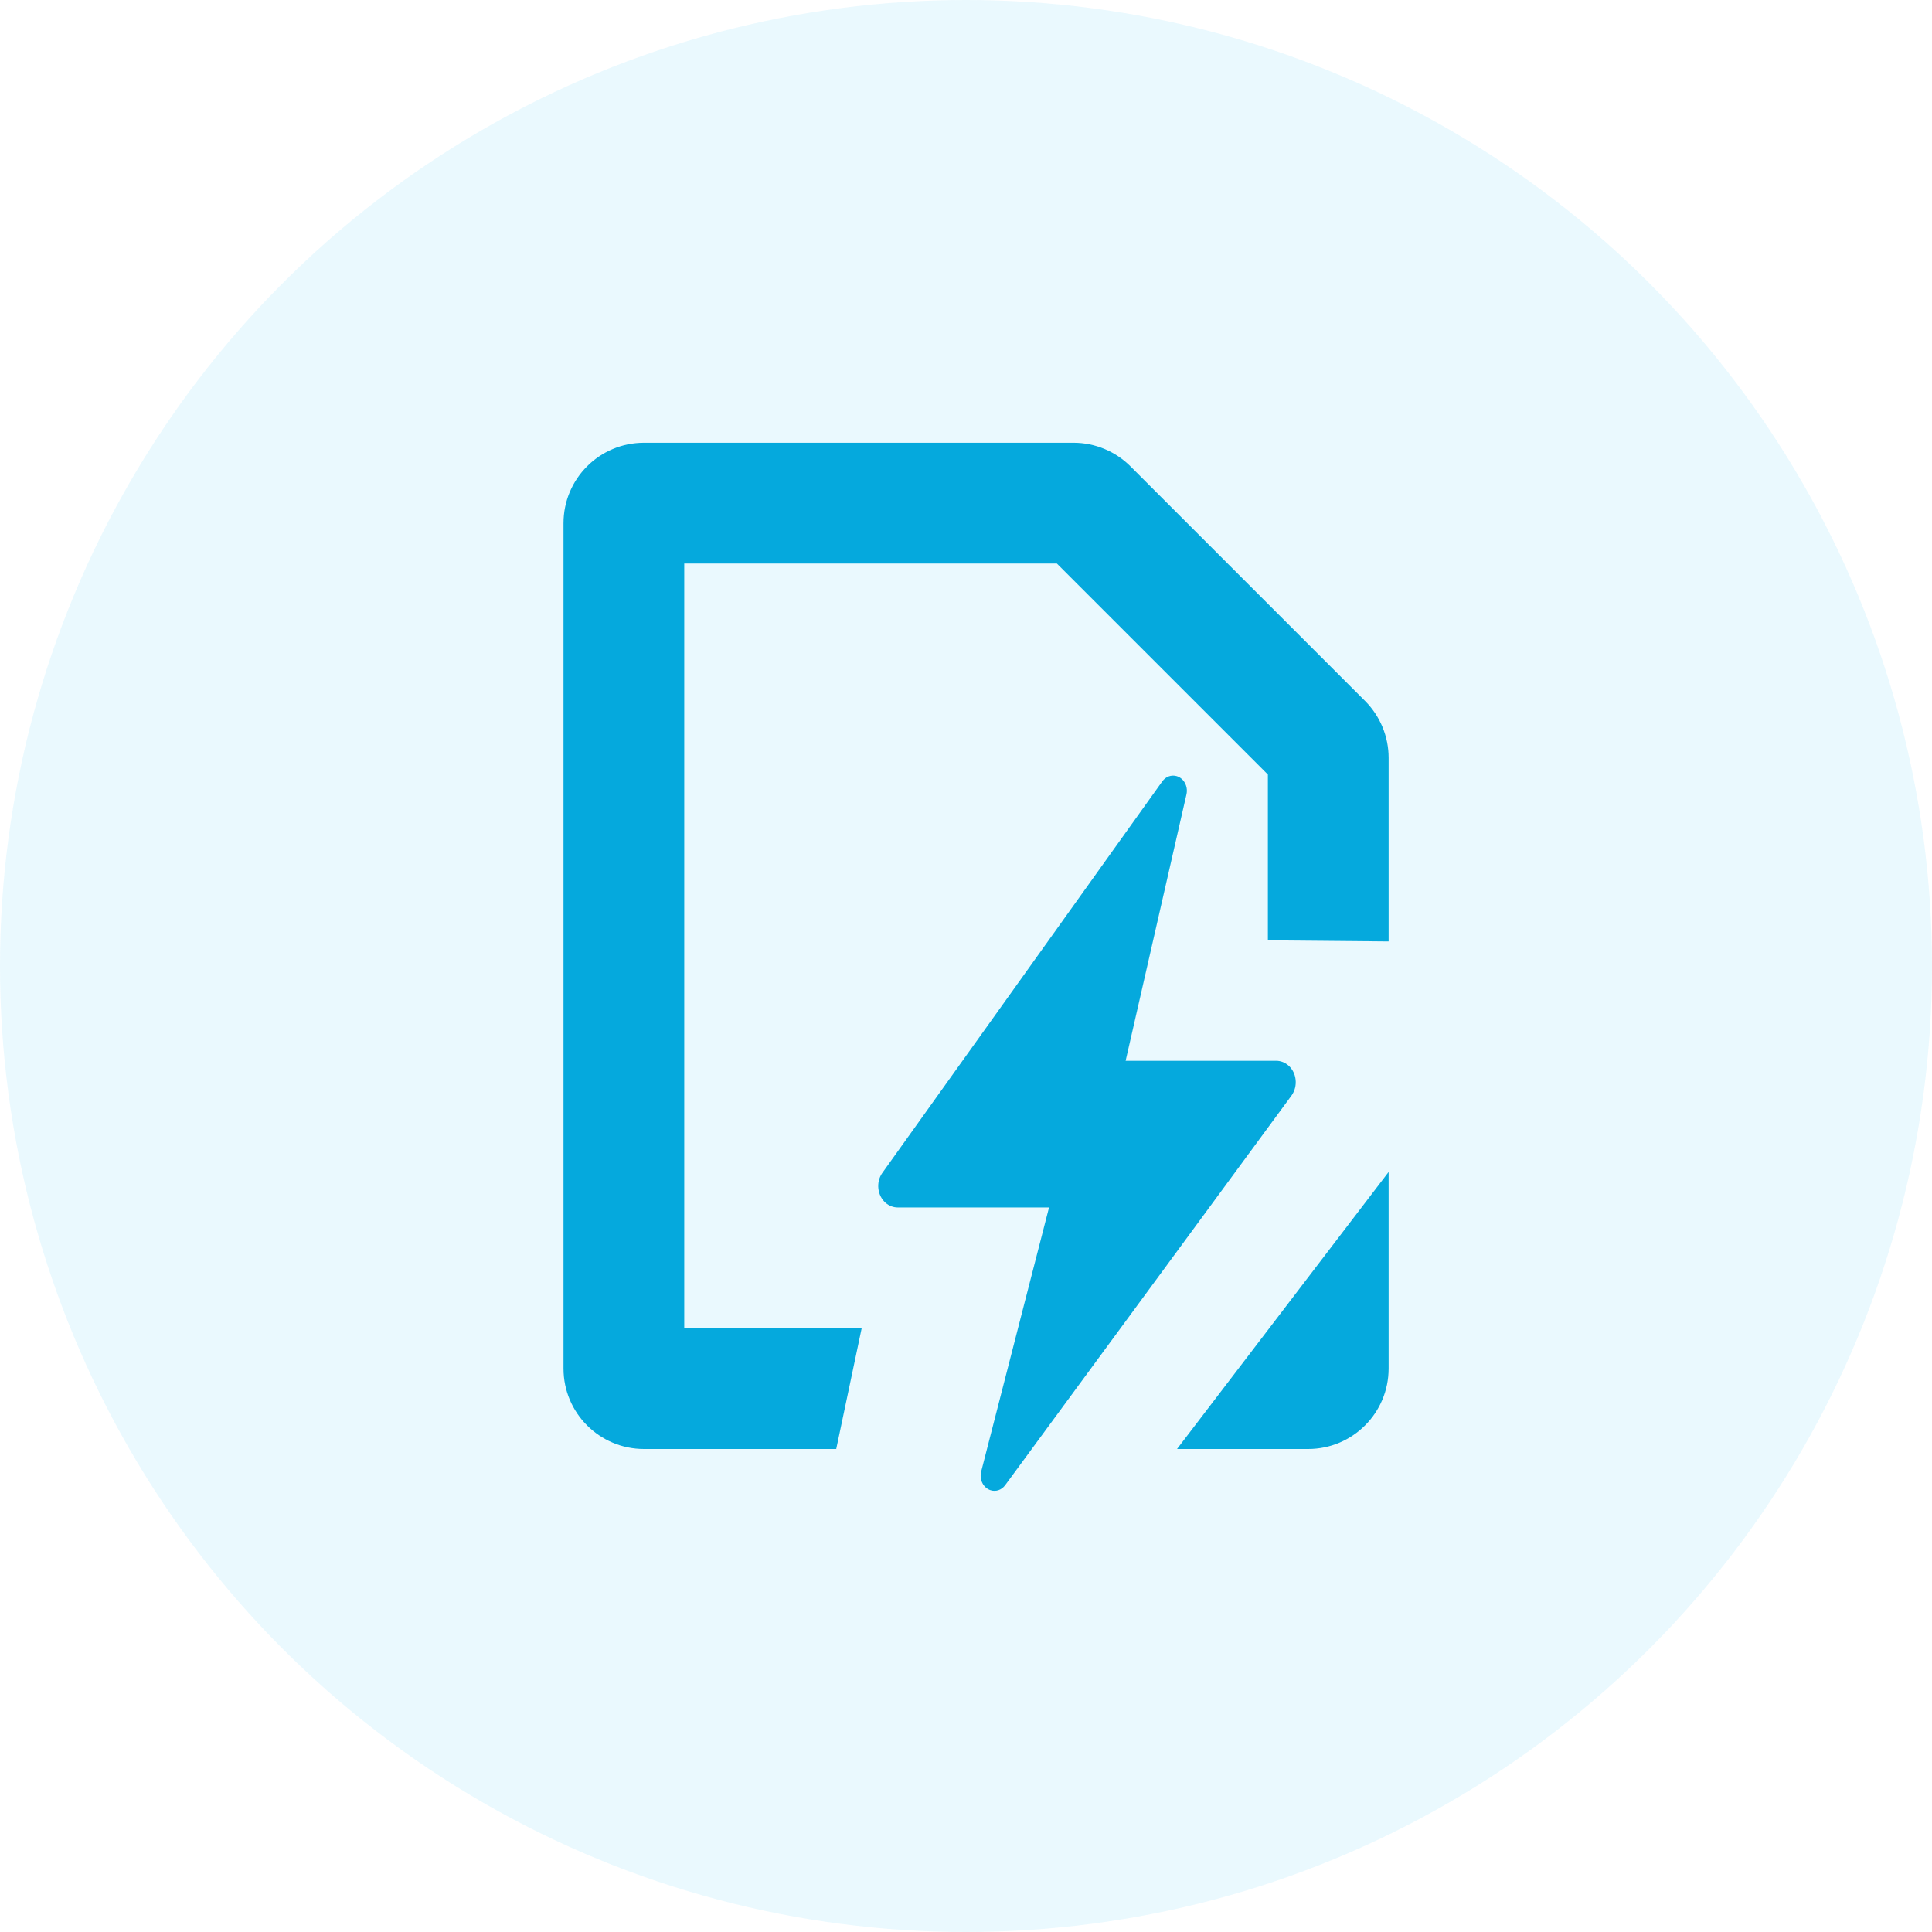 <svg width="48" height="48" viewBox="0 0 48 48" fill="none" xmlns="http://www.w3.org/2000/svg">
<circle opacity="0.1" cx="24" cy="24" r="24" fill="#2FC6F6"/>
<path fill-rule="evenodd" clip-rule="evenodd" d="M31.5 19.243L26.257 14H17V33H21.408L20.776 36H16C14.895 36 14 35.105 14 34V13C14 11.895 14.895 11 16 11H26.672C27.202 11 27.711 11.211 28.086 11.586L33.914 17.414C34.289 17.789 34.5 18.298 34.5 18.828V23.39L31.5 23.363V19.243ZM32.5 36H29.243L34.5 29.117V34C34.5 35.105 33.605 36 32.5 36ZM28.876 19.414C28.959 19.297 29.097 19.245 29.229 19.281C29.409 19.331 29.52 19.53 29.479 19.728L29.477 19.737L27.966 26.355H31.707C31.818 26.355 31.926 26.397 32.012 26.473C32.218 26.655 32.252 26.985 32.091 27.213L32.085 27.222L24.973 36.899C24.887 37.017 24.745 37.066 24.614 37.025C24.434 36.97 24.329 36.767 24.375 36.571L24.377 36.561L26.063 29.999H22.304C22.196 29.999 22.09 29.959 22.005 29.886C21.797 29.706 21.758 29.378 21.917 29.146L21.923 29.138L28.876 19.414Z" fill="#05A9DD"/>
</svg>
